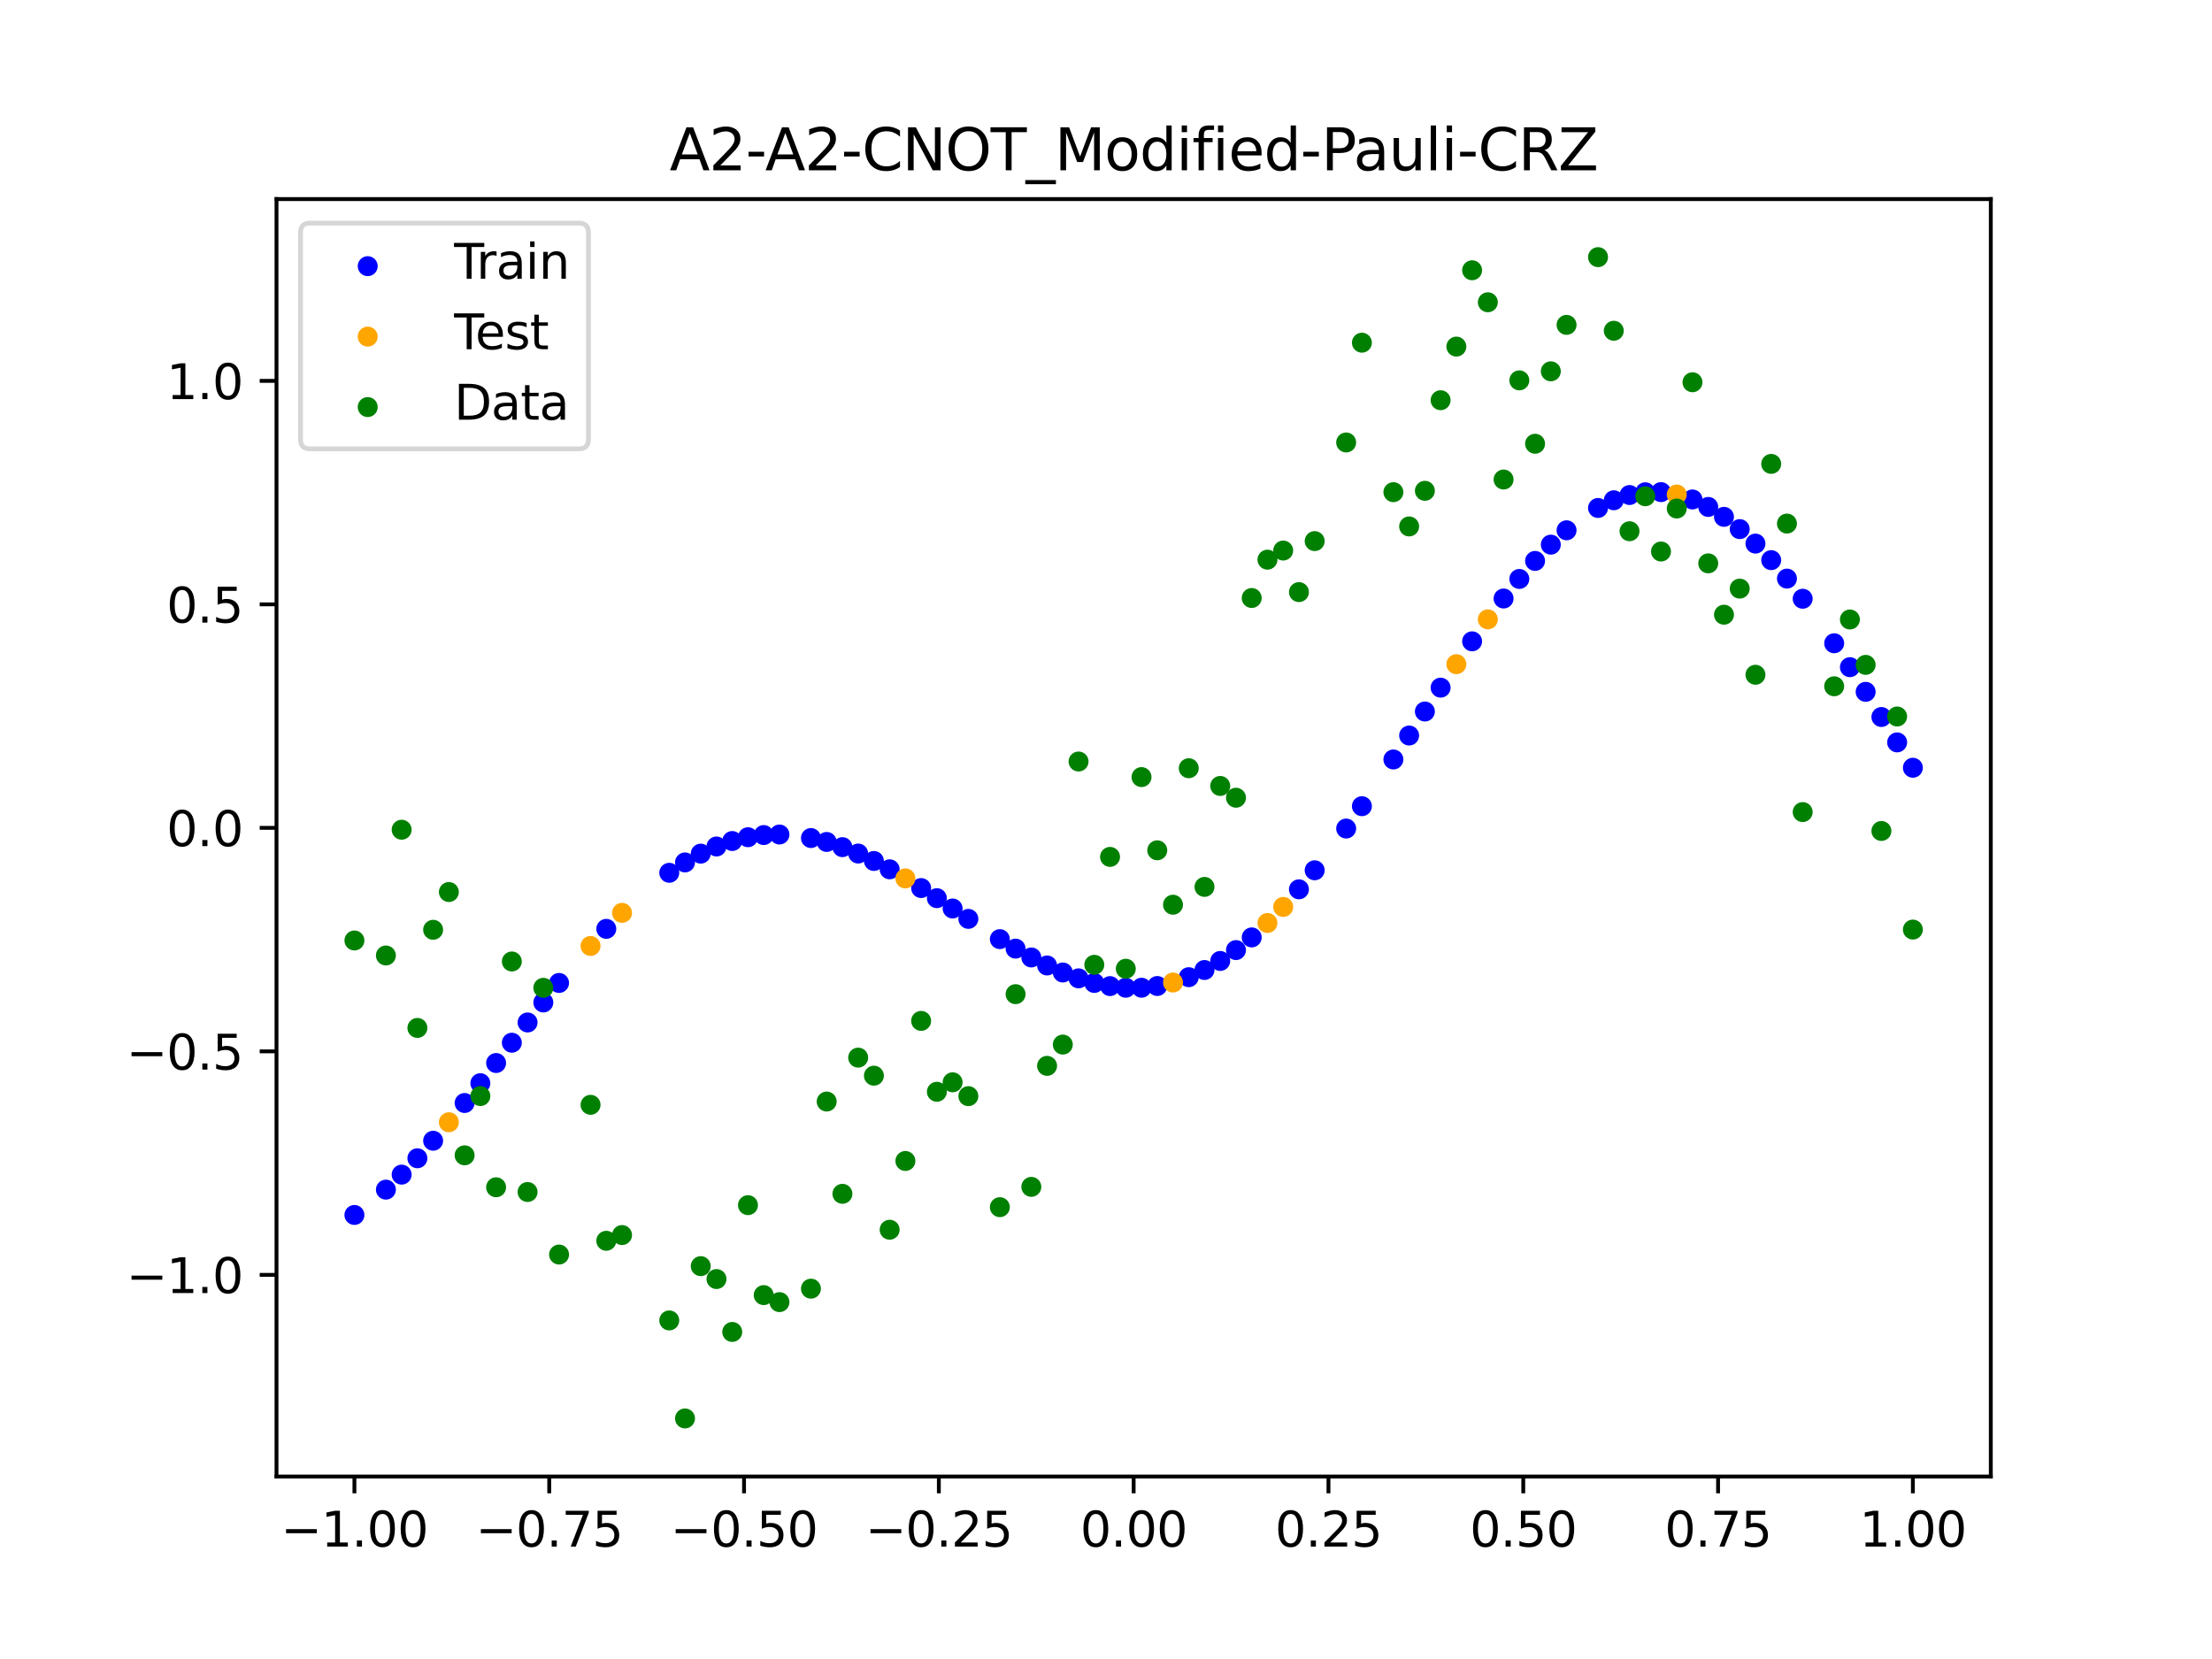 <?xml version="1.0" encoding="utf-8" standalone="no"?>
<!DOCTYPE svg PUBLIC "-//W3C//DTD SVG 1.1//EN"
  "http://www.w3.org/Graphics/SVG/1.1/DTD/svg11.dtd">
<svg xmlns:xlink="http://www.w3.org/1999/xlink" width="460.8pt" height="345.6pt" viewBox="0 0 460.8 345.6" xmlns="http://www.w3.org/2000/svg" version="1.1">
 <defs>
  <style type="text/css">*{stroke-linejoin: round; stroke-linecap: butt}</style>
 </defs>
 <g id="figure_1">
  <g id="patch_1">
   <path d="M 0 345.6 
L 460.8 345.6 
L 460.8 0 
L 0 0 
z
" style="fill: #ffffff"/>
  </g>
  <g id="axes_1">
   <g id="patch_2">
    <path d="M 57.6 307.584 
L 414.72 307.584 
L 414.72 41.472 
L 57.6 41.472 
z
" style="fill: #ffffff"/>
   </g>
   <g id="PathCollection_1">
    <defs>
     <path id="m1690e1aa9e" d="M 0 1.581 
C 0.419 1.581 0.822 1.415 1.118 1.118 
C 1.415 0.822 1.581 0.419 1.581 0 
C 1.581 -0.419 1.415 -0.822 1.118 -1.118 
C 0.822 -1.415 0.419 -1.581 0 -1.581 
C -0.419 -1.581 -0.822 -1.415 -1.118 -1.118 
C -1.415 -0.822 -1.581 -0.419 -1.581 0 
C -1.581 0.419 -1.415 0.822 -1.118 1.118 
C -0.822 1.415 -0.419 1.581 0 1.581 
z
" style="stroke: #0000ff"/>
    </defs>
    <g clip-path="url(#p9984b9d62f)">
     <use xlink:href="#m1690e1aa9e" x="178.772" y="177.808" style="fill: #0000ff; stroke: #0000ff"/>
     <use xlink:href="#m1690e1aa9e" x="234.52" y="205.765" style="fill: #0000ff; stroke: #0000ff"/>
     <use xlink:href="#m1690e1aa9e" x="142.699" y="179.658" style="fill: #0000ff; stroke: #0000ff"/>
     <use xlink:href="#m1690e1aa9e" x="336.18" y="104.216" style="fill: #0000ff; stroke: #0000ff"/>
     <use xlink:href="#m1690e1aa9e" x="198.448" y="189.256" style="fill: #0000ff; stroke: #0000ff"/>
     <use xlink:href="#m1690e1aa9e" x="80.391" y="247.824" style="fill: #0000ff; stroke: #0000ff"/>
     <use xlink:href="#m1690e1aa9e" x="382.091" y="134.006" style="fill: #0000ff; stroke: #0000ff"/>
     <use xlink:href="#m1690e1aa9e" x="391.929" y="149.365" style="fill: #0000ff; stroke: #0000ff"/>
     <use xlink:href="#m1690e1aa9e" x="106.626" y="217.217" style="fill: #0000ff; stroke: #0000ff"/>
     <use xlink:href="#m1690e1aa9e" x="300.107" y="143.25" style="fill: #0000ff; stroke: #0000ff"/>
     <use xlink:href="#m1690e1aa9e" x="159.096" y="173.958" style="fill: #0000ff; stroke: #0000ff"/>
     <use xlink:href="#m1690e1aa9e" x="368.973" y="116.688" style="fill: #0000ff; stroke: #0000ff"/>
     <use xlink:href="#m1690e1aa9e" x="319.783" y="116.851" style="fill: #0000ff; stroke: #0000ff"/>
     <use xlink:href="#m1690e1aa9e" x="113.185" y="208.836" style="fill: #0000ff; stroke: #0000ff"/>
     <use xlink:href="#m1690e1aa9e" x="398.487" y="159.937" style="fill: #0000ff; stroke: #0000ff"/>
     <use xlink:href="#m1690e1aa9e" x="155.816" y="174.408" style="fill: #0000ff; stroke: #0000ff"/>
     <use xlink:href="#m1690e1aa9e" x="355.856" y="105.603" style="fill: #0000ff; stroke: #0000ff"/>
     <use xlink:href="#m1690e1aa9e" x="211.565" y="197.617" style="fill: #0000ff; stroke: #0000ff"/>
     <use xlink:href="#m1690e1aa9e" x="126.302" y="193.497" style="fill: #0000ff; stroke: #0000ff"/>
     <use xlink:href="#m1690e1aa9e" x="254.196" y="200.185" style="fill: #0000ff; stroke: #0000ff"/>
     <use xlink:href="#m1690e1aa9e" x="270.593" y="185.261" style="fill: #0000ff; stroke: #0000ff"/>
     <use xlink:href="#m1690e1aa9e" x="346.018" y="102.515" style="fill: #0000ff; stroke: #0000ff"/>
     <use xlink:href="#m1690e1aa9e" x="290.269" y="158.21" style="fill: #0000ff; stroke: #0000ff"/>
     <use xlink:href="#m1690e1aa9e" x="339.459" y="103.122" style="fill: #0000ff; stroke: #0000ff"/>
     <use xlink:href="#m1690e1aa9e" x="241.079" y="205.405" style="fill: #0000ff; stroke: #0000ff"/>
     <use xlink:href="#m1690e1aa9e" x="208.286" y="195.639" style="fill: #0000ff; stroke: #0000ff"/>
     <use xlink:href="#m1690e1aa9e" x="195.168" y="187.103" style="fill: #0000ff; stroke: #0000ff"/>
     <use xlink:href="#m1690e1aa9e" x="273.872" y="181.296" style="fill: #0000ff; stroke: #0000ff"/>
     <use xlink:href="#m1690e1aa9e" x="306.666" y="133.602" style="fill: #0000ff; stroke: #0000ff"/>
     <use xlink:href="#m1690e1aa9e" x="362.415" y="110.223" style="fill: #0000ff; stroke: #0000ff"/>
     <use xlink:href="#m1690e1aa9e" x="172.213" y="175.393" style="fill: #0000ff; stroke: #0000ff"/>
     <use xlink:href="#m1690e1aa9e" x="109.905" y="212.999" style="fill: #0000ff; stroke: #0000ff"/>
     <use xlink:href="#m1690e1aa9e" x="326.342" y="110.469" style="fill: #0000ff; stroke: #0000ff"/>
     <use xlink:href="#m1690e1aa9e" x="185.33" y="181.093" style="fill: #0000ff; stroke: #0000ff"/>
     <use xlink:href="#m1690e1aa9e" x="86.95" y="241.287" style="fill: #0000ff; stroke: #0000ff"/>
     <use xlink:href="#m1690e1aa9e" x="182.051" y="179.356" style="fill: #0000ff; stroke: #0000ff"/>
     <use xlink:href="#m1690e1aa9e" x="214.844" y="199.457" style="fill: #0000ff; stroke: #0000ff"/>
     <use xlink:href="#m1690e1aa9e" x="385.37" y="138.986" style="fill: #0000ff; stroke: #0000ff"/>
     <use xlink:href="#m1690e1aa9e" x="280.431" y="172.601" style="fill: #0000ff; stroke: #0000ff"/>
     <use xlink:href="#m1690e1aa9e" x="73.833" y="253.098" style="fill: #0000ff; stroke: #0000ff"/>
     <use xlink:href="#m1690e1aa9e" x="90.229" y="237.637" style="fill: #0000ff; stroke: #0000ff"/>
     <use xlink:href="#m1690e1aa9e" x="316.504" y="120.604" style="fill: #0000ff; stroke: #0000ff"/>
     <use xlink:href="#m1690e1aa9e" x="83.671" y="244.695" style="fill: #0000ff; stroke: #0000ff"/>
     <use xlink:href="#m1690e1aa9e" x="227.962" y="204.765" style="fill: #0000ff; stroke: #0000ff"/>
     <use xlink:href="#m1690e1aa9e" x="342.739" y="102.552" style="fill: #0000ff; stroke: #0000ff"/>
     <use xlink:href="#m1690e1aa9e" x="313.224" y="124.677" style="fill: #0000ff; stroke: #0000ff"/>
     <use xlink:href="#m1690e1aa9e" x="221.403" y="202.587" style="fill: #0000ff; stroke: #0000ff"/>
     <use xlink:href="#m1690e1aa9e" x="293.548" y="153.224" style="fill: #0000ff; stroke: #0000ff"/>
     <use xlink:href="#m1690e1aa9e" x="247.638" y="203.565" style="fill: #0000ff; stroke: #0000ff"/>
     <use xlink:href="#m1690e1aa9e" x="139.42" y="181.821" style="fill: #0000ff; stroke: #0000ff"/>
     <use xlink:href="#m1690e1aa9e" x="96.788" y="229.775" style="fill: #0000ff; stroke: #0000ff"/>
     <use xlink:href="#m1690e1aa9e" x="201.727" y="191.421" style="fill: #0000ff; stroke: #0000ff"/>
     <use xlink:href="#m1690e1aa9e" x="152.537" y="175.201" style="fill: #0000ff; stroke: #0000ff"/>
     <use xlink:href="#m1690e1aa9e" x="323.062" y="113.46" style="fill: #0000ff; stroke: #0000ff"/>
     <use xlink:href="#m1690e1aa9e" x="168.934" y="174.579" style="fill: #0000ff; stroke: #0000ff"/>
     <use xlink:href="#m1690e1aa9e" x="231.241" y="205.425" style="fill: #0000ff; stroke: #0000ff"/>
     <use xlink:href="#m1690e1aa9e" x="257.476" y="197.919" style="fill: #0000ff; stroke: #0000ff"/>
     <use xlink:href="#m1690e1aa9e" x="296.828" y="148.221" style="fill: #0000ff; stroke: #0000ff"/>
     <use xlink:href="#m1690e1aa9e" x="250.917" y="202.068" style="fill: #0000ff; stroke: #0000ff"/>
     <use xlink:href="#m1690e1aa9e" x="100.067" y="225.648" style="fill: #0000ff; stroke: #0000ff"/>
     <use xlink:href="#m1690e1aa9e" x="283.71" y="167.944" style="fill: #0000ff; stroke: #0000ff"/>
     <use xlink:href="#m1690e1aa9e" x="103.347" y="221.447" style="fill: #0000ff; stroke: #0000ff"/>
     <use xlink:href="#m1690e1aa9e" x="224.682" y="203.81" style="fill: #0000ff; stroke: #0000ff"/>
     <use xlink:href="#m1690e1aa9e" x="116.464" y="204.767" style="fill: #0000ff; stroke: #0000ff"/>
     <use xlink:href="#m1690e1aa9e" x="365.694" y="113.24" style="fill: #0000ff; stroke: #0000ff"/>
     <use xlink:href="#m1690e1aa9e" x="191.889" y="185.001" style="fill: #0000ff; stroke: #0000ff"/>
     <use xlink:href="#m1690e1aa9e" x="332.9" y="105.819" style="fill: #0000ff; stroke: #0000ff"/>
     <use xlink:href="#m1690e1aa9e" x="352.577" y="104.047" style="fill: #0000ff; stroke: #0000ff"/>
     <use xlink:href="#m1690e1aa9e" x="237.8" y="205.764" style="fill: #0000ff; stroke: #0000ff"/>
     <use xlink:href="#m1690e1aa9e" x="218.124" y="201.126" style="fill: #0000ff; stroke: #0000ff"/>
     <use xlink:href="#m1690e1aa9e" x="175.492" y="176.478" style="fill: #0000ff; stroke: #0000ff"/>
     <use xlink:href="#m1690e1aa9e" x="375.532" y="124.729" style="fill: #0000ff; stroke: #0000ff"/>
     <use xlink:href="#m1690e1aa9e" x="388.649" y="144.124" style="fill: #0000ff; stroke: #0000ff"/>
     <use xlink:href="#m1690e1aa9e" x="372.253" y="120.532" style="fill: #0000ff; stroke: #0000ff"/>
     <use xlink:href="#m1690e1aa9e" x="395.208" y="154.655" style="fill: #0000ff; stroke: #0000ff"/>
     <use xlink:href="#m1690e1aa9e" x="359.135" y="107.669" style="fill: #0000ff; stroke: #0000ff"/>
     <use xlink:href="#m1690e1aa9e" x="149.258" y="176.341" style="fill: #0000ff; stroke: #0000ff"/>
     <use xlink:href="#m1690e1aa9e" x="162.375" y="173.845" style="fill: #0000ff; stroke: #0000ff"/>
     <use xlink:href="#m1690e1aa9e" x="145.978" y="177.829" style="fill: #0000ff; stroke: #0000ff"/>
     <use xlink:href="#m1690e1aa9e" x="260.755" y="195.279" style="fill: #0000ff; stroke: #0000ff"/>
    </g>
   </g>
   <g id="PathCollection_2">
    <defs>
     <path id="ma159a564d7" d="M 0 1.581 
C 0.419 1.581 0.822 1.415 1.118 1.118 
C 1.415 0.822 1.581 0.419 1.581 0 
C 1.581 -0.419 1.415 -0.822 1.118 -1.118 
C 0.822 -1.415 0.419 -1.581 0 -1.581 
C -0.419 -1.581 -0.822 -1.415 -1.118 -1.118 
C -1.415 -0.822 -1.581 -0.419 -1.581 0 
C -1.581 0.419 -1.415 0.822 -1.118 1.118 
C -0.822 1.415 -0.419 1.581 0 1.581 
z
" style="stroke: #ffa500"/>
    </defs>
    <g clip-path="url(#p9984b9d62f)">
     <use xlink:href="#ma159a564d7" x="303.386" y="138.36" style="fill: #ffa500; stroke: #ffa500"/>
     <use xlink:href="#ma159a564d7" x="309.945" y="129.025" style="fill: #ffa500; stroke: #ffa500"/>
     <use xlink:href="#ma159a564d7" x="349.297" y="103.014" style="fill: #ffa500; stroke: #ffa500"/>
     <use xlink:href="#ma159a564d7" x="129.581" y="190.165" style="fill: #ffa500; stroke: #ffa500"/>
     <use xlink:href="#ma159a564d7" x="264.034" y="192.277" style="fill: #ffa500; stroke: #ffa500"/>
     <use xlink:href="#ma159a564d7" x="267.314" y="188.93" style="fill: #ffa500; stroke: #ffa500"/>
     <use xlink:href="#ma159a564d7" x="123.023" y="197.063" style="fill: #ffa500; stroke: #ffa500"/>
     <use xlink:href="#ma159a564d7" x="244.358" y="204.675" style="fill: #ffa500; stroke: #ffa500"/>
     <use xlink:href="#ma159a564d7" x="188.61" y="182.986" style="fill: #ffa500; stroke: #ffa500"/>
     <use xlink:href="#ma159a564d7" x="93.509" y="233.785" style="fill: #ffa500; stroke: #ffa500"/>
    </g>
   </g>
   <g id="PathCollection_3">
    <defs>
     <path id="m0bdeb0c813" d="M 0 1.581 
C 0.419 1.581 0.822 1.415 1.118 1.118 
C 1.415 0.822 1.581 0.419 1.581 0 
C 1.581 -0.419 1.415 -0.822 1.118 -1.118 
C 0.822 -1.415 0.419 -1.581 0 -1.581 
C -0.419 -1.581 -0.822 -1.415 -1.118 -1.118 
C -1.415 -0.822 -1.581 -0.419 -1.581 0 
C -1.581 0.419 -1.415 0.822 -1.118 1.118 
C -0.822 1.415 -0.419 1.581 0 1.581 
z
" style="stroke: #008000"/>
    </defs>
    <g clip-path="url(#p9984b9d62f)">
     <use xlink:href="#m0bdeb0c813" x="178.772" y="220.323" style="fill: #008000; stroke: #008000"/>
     <use xlink:href="#m0bdeb0c813" x="234.52" y="201.804" style="fill: #008000; stroke: #008000"/>
     <use xlink:href="#m0bdeb0c813" x="142.699" y="295.488" style="fill: #008000; stroke: #008000"/>
     <use xlink:href="#m0bdeb0c813" x="336.18" y="68.903" style="fill: #008000; stroke: #008000"/>
     <use xlink:href="#m0bdeb0c813" x="198.448" y="225.464" style="fill: #008000; stroke: #008000"/>
     <use xlink:href="#m0bdeb0c813" x="80.391" y="199.045" style="fill: #008000; stroke: #008000"/>
     <use xlink:href="#m0bdeb0c813" x="382.091" y="142.966" style="fill: #008000; stroke: #008000"/>
     <use xlink:href="#m0bdeb0c813" x="391.929" y="173.105" style="fill: #008000; stroke: #008000"/>
     <use xlink:href="#m0bdeb0c813" x="106.626" y="200.292" style="fill: #008000; stroke: #008000"/>
     <use xlink:href="#m0bdeb0c813" x="300.107" y="83.37" style="fill: #008000; stroke: #008000"/>
     <use xlink:href="#m0bdeb0c813" x="159.096" y="269.794" style="fill: #008000; stroke: #008000"/>
     <use xlink:href="#m0bdeb0c813" x="368.973" y="96.637" style="fill: #008000; stroke: #008000"/>
     <use xlink:href="#m0bdeb0c813" x="319.783" y="92.44" style="fill: #008000; stroke: #008000"/>
     <use xlink:href="#m0bdeb0c813" x="113.185" y="205.778" style="fill: #008000; stroke: #008000"/>
     <use xlink:href="#m0bdeb0c813" x="398.487" y="193.648" style="fill: #008000; stroke: #008000"/>
     <use xlink:href="#m0bdeb0c813" x="155.816" y="251.055" style="fill: #008000; stroke: #008000"/>
     <use xlink:href="#m0bdeb0c813" x="355.856" y="117.359" style="fill: #008000; stroke: #008000"/>
     <use xlink:href="#m0bdeb0c813" x="211.565" y="207.101" style="fill: #008000; stroke: #008000"/>
     <use xlink:href="#m0bdeb0c813" x="126.302" y="258.48" style="fill: #008000; stroke: #008000"/>
     <use xlink:href="#m0bdeb0c813" x="254.196" y="163.728" style="fill: #008000; stroke: #008000"/>
     <use xlink:href="#m0bdeb0c813" x="270.593" y="123.348" style="fill: #008000; stroke: #008000"/>
     <use xlink:href="#m0bdeb0c813" x="346.018" y="114.889" style="fill: #008000; stroke: #008000"/>
     <use xlink:href="#m0bdeb0c813" x="290.269" y="102.528" style="fill: #008000; stroke: #008000"/>
     <use xlink:href="#m0bdeb0c813" x="339.459" y="110.666" style="fill: #008000; stroke: #008000"/>
     <use xlink:href="#m0bdeb0c813" x="241.079" y="177.133" style="fill: #008000; stroke: #008000"/>
     <use xlink:href="#m0bdeb0c813" x="208.286" y="251.477" style="fill: #008000; stroke: #008000"/>
     <use xlink:href="#m0bdeb0c813" x="195.168" y="227.437" style="fill: #008000; stroke: #008000"/>
     <use xlink:href="#m0bdeb0c813" x="273.872" y="112.721" style="fill: #008000; stroke: #008000"/>
     <use xlink:href="#m0bdeb0c813" x="306.666" y="56.303" style="fill: #008000; stroke: #008000"/>
     <use xlink:href="#m0bdeb0c813" x="362.415" y="122.619" style="fill: #008000; stroke: #008000"/>
     <use xlink:href="#m0bdeb0c813" x="172.213" y="229.472" style="fill: #008000; stroke: #008000"/>
     <use xlink:href="#m0bdeb0c813" x="109.905" y="248.318" style="fill: #008000; stroke: #008000"/>
     <use xlink:href="#m0bdeb0c813" x="326.342" y="67.676" style="fill: #008000; stroke: #008000"/>
     <use xlink:href="#m0bdeb0c813" x="185.33" y="256.174" style="fill: #008000; stroke: #008000"/>
     <use xlink:href="#m0bdeb0c813" x="86.95" y="214.136" style="fill: #008000; stroke: #008000"/>
     <use xlink:href="#m0bdeb0c813" x="182.051" y="224.084" style="fill: #008000; stroke: #008000"/>
     <use xlink:href="#m0bdeb0c813" x="214.844" y="247.244" style="fill: #008000; stroke: #008000"/>
     <use xlink:href="#m0bdeb0c813" x="385.37" y="129.05" style="fill: #008000; stroke: #008000"/>
     <use xlink:href="#m0bdeb0c813" x="280.431" y="92.177" style="fill: #008000; stroke: #008000"/>
     <use xlink:href="#m0bdeb0c813" x="73.833" y="195.919" style="fill: #008000; stroke: #008000"/>
     <use xlink:href="#m0bdeb0c813" x="90.229" y="193.694" style="fill: #008000; stroke: #008000"/>
     <use xlink:href="#m0bdeb0c813" x="316.504" y="79.238" style="fill: #008000; stroke: #008000"/>
     <use xlink:href="#m0bdeb0c813" x="83.671" y="172.844" style="fill: #008000; stroke: #008000"/>
     <use xlink:href="#m0bdeb0c813" x="227.962" y="200.985" style="fill: #008000; stroke: #008000"/>
     <use xlink:href="#m0bdeb0c813" x="342.739" y="103.379" style="fill: #008000; stroke: #008000"/>
     <use xlink:href="#m0bdeb0c813" x="313.224" y="99.894" style="fill: #008000; stroke: #008000"/>
     <use xlink:href="#m0bdeb0c813" x="221.403" y="217.604" style="fill: #008000; stroke: #008000"/>
     <use xlink:href="#m0bdeb0c813" x="293.548" y="109.667" style="fill: #008000; stroke: #008000"/>
     <use xlink:href="#m0bdeb0c813" x="247.638" y="160.036" style="fill: #008000; stroke: #008000"/>
     <use xlink:href="#m0bdeb0c813" x="139.42" y="275.069" style="fill: #008000; stroke: #008000"/>
     <use xlink:href="#m0bdeb0c813" x="96.788" y="240.675" style="fill: #008000; stroke: #008000"/>
     <use xlink:href="#m0bdeb0c813" x="201.727" y="228.344" style="fill: #008000; stroke: #008000"/>
     <use xlink:href="#m0bdeb0c813" x="152.537" y="277.466" style="fill: #008000; stroke: #008000"/>
     <use xlink:href="#m0bdeb0c813" x="323.062" y="77.352" style="fill: #008000; stroke: #008000"/>
     <use xlink:href="#m0bdeb0c813" x="168.934" y="268.453" style="fill: #008000; stroke: #008000"/>
     <use xlink:href="#m0bdeb0c813" x="231.241" y="178.506" style="fill: #008000; stroke: #008000"/>
     <use xlink:href="#m0bdeb0c813" x="257.476" y="166.181" style="fill: #008000; stroke: #008000"/>
     <use xlink:href="#m0bdeb0c813" x="296.828" y="102.245" style="fill: #008000; stroke: #008000"/>
     <use xlink:href="#m0bdeb0c813" x="250.917" y="184.756" style="fill: #008000; stroke: #008000"/>
     <use xlink:href="#m0bdeb0c813" x="100.067" y="228.327" style="fill: #008000; stroke: #008000"/>
     <use xlink:href="#m0bdeb0c813" x="283.71" y="71.389" style="fill: #008000; stroke: #008000"/>
     <use xlink:href="#m0bdeb0c813" x="103.347" y="247.332" style="fill: #008000; stroke: #008000"/>
     <use xlink:href="#m0bdeb0c813" x="224.682" y="158.638" style="fill: #008000; stroke: #008000"/>
     <use xlink:href="#m0bdeb0c813" x="116.464" y="261.345" style="fill: #008000; stroke: #008000"/>
     <use xlink:href="#m0bdeb0c813" x="365.694" y="140.566" style="fill: #008000; stroke: #008000"/>
     <use xlink:href="#m0bdeb0c813" x="191.889" y="212.67" style="fill: #008000; stroke: #008000"/>
     <use xlink:href="#m0bdeb0c813" x="332.9" y="53.568" style="fill: #008000; stroke: #008000"/>
     <use xlink:href="#m0bdeb0c813" x="352.577" y="79.631" style="fill: #008000; stroke: #008000"/>
     <use xlink:href="#m0bdeb0c813" x="237.8" y="161.882" style="fill: #008000; stroke: #008000"/>
     <use xlink:href="#m0bdeb0c813" x="218.124" y="222.035" style="fill: #008000; stroke: #008000"/>
     <use xlink:href="#m0bdeb0c813" x="175.492" y="248.692" style="fill: #008000; stroke: #008000"/>
     <use xlink:href="#m0bdeb0c813" x="375.532" y="169.168" style="fill: #008000; stroke: #008000"/>
     <use xlink:href="#m0bdeb0c813" x="388.649" y="138.503" style="fill: #008000; stroke: #008000"/>
     <use xlink:href="#m0bdeb0c813" x="372.253" y="109.071" style="fill: #008000; stroke: #008000"/>
     <use xlink:href="#m0bdeb0c813" x="395.208" y="149.26" style="fill: #008000; stroke: #008000"/>
     <use xlink:href="#m0bdeb0c813" x="359.135" y="128.053" style="fill: #008000; stroke: #008000"/>
     <use xlink:href="#m0bdeb0c813" x="149.258" y="266.448" style="fill: #008000; stroke: #008000"/>
     <use xlink:href="#m0bdeb0c813" x="162.375" y="271.254" style="fill: #008000; stroke: #008000"/>
     <use xlink:href="#m0bdeb0c813" x="145.978" y="263.762" style="fill: #008000; stroke: #008000"/>
     <use xlink:href="#m0bdeb0c813" x="260.755" y="124.573" style="fill: #008000; stroke: #008000"/>
    </g>
   </g>
   <g id="PathCollection_4">
    <g clip-path="url(#p9984b9d62f)">
     <use xlink:href="#m0bdeb0c813" x="303.386" y="72.202" style="fill: #008000; stroke: #008000"/>
     <use xlink:href="#m0bdeb0c813" x="309.945" y="62.968" style="fill: #008000; stroke: #008000"/>
     <use xlink:href="#m0bdeb0c813" x="349.297" y="105.934" style="fill: #008000; stroke: #008000"/>
     <use xlink:href="#m0bdeb0c813" x="129.581" y="257.284" style="fill: #008000; stroke: #008000"/>
     <use xlink:href="#m0bdeb0c813" x="264.034" y="116.589" style="fill: #008000; stroke: #008000"/>
     <use xlink:href="#m0bdeb0c813" x="267.314" y="114.688" style="fill: #008000; stroke: #008000"/>
     <use xlink:href="#m0bdeb0c813" x="123.023" y="230.152" style="fill: #008000; stroke: #008000"/>
     <use xlink:href="#m0bdeb0c813" x="244.358" y="188.47" style="fill: #008000; stroke: #008000"/>
     <use xlink:href="#m0bdeb0c813" x="188.61" y="241.853" style="fill: #008000; stroke: #008000"/>
     <use xlink:href="#m0bdeb0c813" x="93.509" y="185.824" style="fill: #008000; stroke: #008000"/>
    </g>
   </g>
   <g id="matplotlib.axis_1">
    <g id="xtick_1">
     <g id="line2d_1">
      <defs>
       <path id="m0ce09724b8" d="M 0 0 
L 0 3.5 
" style="stroke: #000000; stroke-width: 0.8"/>
      </defs>
      <g>
       <use xlink:href="#m0ce09724b8" x="73.833" y="307.584" style="stroke: #000000; stroke-width: 0.8"/>
      </g>
     </g>
     <g id="text_1">
      <!-- −1.00 -->
      <g transform="translate(58.51 322.182) scale(0.1 -0.1)">
       <defs>
        <path id="DejaVuSans-2212" d="M 678 2272 
L 4684 2272 
L 4684 1741 
L 678 1741 
L 678 2272 
z
" transform="scale(0.016)"/>
        <path id="DejaVuSans-31" d="M 794 531 
L 1825 531 
L 1825 4091 
L 703 3866 
L 703 4441 
L 1819 4666 
L 2450 4666 
L 2450 531 
L 3481 531 
L 3481 0 
L 794 0 
L 794 531 
z
" transform="scale(0.016)"/>
        <path id="DejaVuSans-2e" d="M 684 794 
L 1344 794 
L 1344 0 
L 684 0 
L 684 794 
z
" transform="scale(0.016)"/>
        <path id="DejaVuSans-30" d="M 2034 4250 
Q 1547 4250 1301 3770 
Q 1056 3291 1056 2328 
Q 1056 1369 1301 889 
Q 1547 409 2034 409 
Q 2525 409 2770 889 
Q 3016 1369 3016 2328 
Q 3016 3291 2770 3770 
Q 2525 4250 2034 4250 
z
M 2034 4750 
Q 2819 4750 3233 4129 
Q 3647 3509 3647 2328 
Q 3647 1150 3233 529 
Q 2819 -91 2034 -91 
Q 1250 -91 836 529 
Q 422 1150 422 2328 
Q 422 3509 836 4129 
Q 1250 4750 2034 4750 
z
" transform="scale(0.016)"/>
       </defs>
       <use xlink:href="#DejaVuSans-2212"/>
       <use xlink:href="#DejaVuSans-31" x="83.789"/>
       <use xlink:href="#DejaVuSans-2e" x="147.412"/>
       <use xlink:href="#DejaVuSans-30" x="179.199"/>
       <use xlink:href="#DejaVuSans-30" x="242.822"/>
      </g>
     </g>
    </g>
    <g id="xtick_2">
     <g id="line2d_2">
      <g>
       <use xlink:href="#m0ce09724b8" x="114.415" y="307.584" style="stroke: #000000; stroke-width: 0.8"/>
      </g>
     </g>
     <g id="text_2">
      <!-- −0.75 -->
      <g transform="translate(99.092 322.182) scale(0.1 -0.1)">
       <defs>
        <path id="DejaVuSans-37" d="M 525 4666 
L 3525 4666 
L 3525 4397 
L 1831 0 
L 1172 0 
L 2766 4134 
L 525 4134 
L 525 4666 
z
" transform="scale(0.016)"/>
        <path id="DejaVuSans-35" d="M 691 4666 
L 3169 4666 
L 3169 4134 
L 1269 4134 
L 1269 2991 
Q 1406 3038 1543 3061 
Q 1681 3084 1819 3084 
Q 2600 3084 3056 2656 
Q 3513 2228 3513 1497 
Q 3513 744 3044 326 
Q 2575 -91 1722 -91 
Q 1428 -91 1123 -41 
Q 819 9 494 109 
L 494 744 
Q 775 591 1075 516 
Q 1375 441 1709 441 
Q 2250 441 2565 725 
Q 2881 1009 2881 1497 
Q 2881 1984 2565 2268 
Q 2250 2553 1709 2553 
Q 1456 2553 1204 2497 
Q 953 2441 691 2322 
L 691 4666 
z
" transform="scale(0.016)"/>
       </defs>
       <use xlink:href="#DejaVuSans-2212"/>
       <use xlink:href="#DejaVuSans-30" x="83.789"/>
       <use xlink:href="#DejaVuSans-2e" x="147.412"/>
       <use xlink:href="#DejaVuSans-37" x="179.199"/>
       <use xlink:href="#DejaVuSans-35" x="242.822"/>
      </g>
     </g>
    </g>
    <g id="xtick_3">
     <g id="line2d_3">
      <g>
       <use xlink:href="#m0ce09724b8" x="154.996" y="307.584" style="stroke: #000000; stroke-width: 0.8"/>
      </g>
     </g>
     <g id="text_3">
      <!-- −0.50 -->
      <g transform="translate(139.674 322.182) scale(0.1 -0.1)">
       <use xlink:href="#DejaVuSans-2212"/>
       <use xlink:href="#DejaVuSans-30" x="83.789"/>
       <use xlink:href="#DejaVuSans-2e" x="147.412"/>
       <use xlink:href="#DejaVuSans-35" x="179.199"/>
       <use xlink:href="#DejaVuSans-30" x="242.822"/>
      </g>
     </g>
    </g>
    <g id="xtick_4">
     <g id="line2d_4">
      <g>
       <use xlink:href="#m0ce09724b8" x="195.578" y="307.584" style="stroke: #000000; stroke-width: 0.8"/>
      </g>
     </g>
     <g id="text_4">
      <!-- −0.25 -->
      <g transform="translate(180.256 322.182) scale(0.1 -0.1)">
       <defs>
        <path id="DejaVuSans-32" d="M 1228 531 
L 3431 531 
L 3431 0 
L 469 0 
L 469 531 
Q 828 903 1448 1529 
Q 2069 2156 2228 2338 
Q 2531 2678 2651 2914 
Q 2772 3150 2772 3378 
Q 2772 3750 2511 3984 
Q 2250 4219 1831 4219 
Q 1534 4219 1204 4116 
Q 875 4013 500 3803 
L 500 4441 
Q 881 4594 1212 4672 
Q 1544 4750 1819 4750 
Q 2544 4750 2975 4387 
Q 3406 4025 3406 3419 
Q 3406 3131 3298 2873 
Q 3191 2616 2906 2266 
Q 2828 2175 2409 1742 
Q 1991 1309 1228 531 
z
" transform="scale(0.016)"/>
       </defs>
       <use xlink:href="#DejaVuSans-2212"/>
       <use xlink:href="#DejaVuSans-30" x="83.789"/>
       <use xlink:href="#DejaVuSans-2e" x="147.412"/>
       <use xlink:href="#DejaVuSans-32" x="179.199"/>
       <use xlink:href="#DejaVuSans-35" x="242.822"/>
      </g>
     </g>
    </g>
    <g id="xtick_5">
     <g id="line2d_5">
      <g>
       <use xlink:href="#m0ce09724b8" x="236.16" y="307.584" style="stroke: #000000; stroke-width: 0.8"/>
      </g>
     </g>
     <g id="text_5">
      <!-- 0.00 -->
      <g transform="translate(225.027 322.182) scale(0.1 -0.1)">
       <use xlink:href="#DejaVuSans-30"/>
       <use xlink:href="#DejaVuSans-2e" x="63.623"/>
       <use xlink:href="#DejaVuSans-30" x="95.41"/>
       <use xlink:href="#DejaVuSans-30" x="159.033"/>
      </g>
     </g>
    </g>
    <g id="xtick_6">
     <g id="line2d_6">
      <g>
       <use xlink:href="#m0ce09724b8" x="276.742" y="307.584" style="stroke: #000000; stroke-width: 0.8"/>
      </g>
     </g>
     <g id="text_6">
      <!-- 0.25 -->
      <g transform="translate(265.609 322.182) scale(0.1 -0.1)">
       <use xlink:href="#DejaVuSans-30"/>
       <use xlink:href="#DejaVuSans-2e" x="63.623"/>
       <use xlink:href="#DejaVuSans-32" x="95.41"/>
       <use xlink:href="#DejaVuSans-35" x="159.033"/>
      </g>
     </g>
    </g>
    <g id="xtick_7">
     <g id="line2d_7">
      <g>
       <use xlink:href="#m0ce09724b8" x="317.324" y="307.584" style="stroke: #000000; stroke-width: 0.8"/>
      </g>
     </g>
     <g id="text_7">
      <!-- 0.50 -->
      <g transform="translate(306.191 322.182) scale(0.1 -0.1)">
       <use xlink:href="#DejaVuSans-30"/>
       <use xlink:href="#DejaVuSans-2e" x="63.623"/>
       <use xlink:href="#DejaVuSans-35" x="95.41"/>
       <use xlink:href="#DejaVuSans-30" x="159.033"/>
      </g>
     </g>
    </g>
    <g id="xtick_8">
     <g id="line2d_8">
      <g>
       <use xlink:href="#m0ce09724b8" x="357.905" y="307.584" style="stroke: #000000; stroke-width: 0.8"/>
      </g>
     </g>
     <g id="text_8">
      <!-- 0.75 -->
      <g transform="translate(346.773 322.182) scale(0.1 -0.1)">
       <use xlink:href="#DejaVuSans-30"/>
       <use xlink:href="#DejaVuSans-2e" x="63.623"/>
       <use xlink:href="#DejaVuSans-37" x="95.41"/>
       <use xlink:href="#DejaVuSans-35" x="159.033"/>
      </g>
     </g>
    </g>
    <g id="xtick_9">
     <g id="line2d_9">
      <g>
       <use xlink:href="#m0ce09724b8" x="398.487" y="307.584" style="stroke: #000000; stroke-width: 0.8"/>
      </g>
     </g>
     <g id="text_9">
      <!-- 1.00 -->
      <g transform="translate(387.354 322.182) scale(0.1 -0.1)">
       <use xlink:href="#DejaVuSans-31"/>
       <use xlink:href="#DejaVuSans-2e" x="63.623"/>
       <use xlink:href="#DejaVuSans-30" x="95.41"/>
       <use xlink:href="#DejaVuSans-30" x="159.033"/>
      </g>
     </g>
    </g>
   </g>
   <g id="matplotlib.axis_2">
    <g id="ytick_1">
     <g id="line2d_10">
      <defs>
       <path id="m5c338d66a9" d="M 0 0 
L -3.5 0 
" style="stroke: #000000; stroke-width: 0.8"/>
      </defs>
      <g>
       <use xlink:href="#m5c338d66a9" x="57.6" y="265.57" style="stroke: #000000; stroke-width: 0.8"/>
      </g>
     </g>
     <g id="text_10">
      <!-- −1.0 -->
      <g transform="translate(26.317 269.37) scale(0.1 -0.1)">
       <use xlink:href="#DejaVuSans-2212"/>
       <use xlink:href="#DejaVuSans-31" x="83.789"/>
       <use xlink:href="#DejaVuSans-2e" x="147.412"/>
       <use xlink:href="#DejaVuSans-30" x="179.199"/>
      </g>
     </g>
    </g>
    <g id="ytick_2">
     <g id="line2d_11">
      <g>
       <use xlink:href="#m5c338d66a9" x="57.6" y="219.014" style="stroke: #000000; stroke-width: 0.8"/>
      </g>
     </g>
     <g id="text_11">
      <!-- −0.5 -->
      <g transform="translate(26.317 222.813) scale(0.1 -0.1)">
       <use xlink:href="#DejaVuSans-2212"/>
       <use xlink:href="#DejaVuSans-30" x="83.789"/>
       <use xlink:href="#DejaVuSans-2e" x="147.412"/>
       <use xlink:href="#DejaVuSans-35" x="179.199"/>
      </g>
     </g>
    </g>
    <g id="ytick_3">
     <g id="line2d_12">
      <g>
       <use xlink:href="#m5c338d66a9" x="57.6" y="172.457" style="stroke: #000000; stroke-width: 0.8"/>
      </g>
     </g>
     <g id="text_12">
      <!-- 0.0 -->
      <g transform="translate(34.697 176.256) scale(0.1 -0.1)">
       <use xlink:href="#DejaVuSans-30"/>
       <use xlink:href="#DejaVuSans-2e" x="63.623"/>
       <use xlink:href="#DejaVuSans-30" x="95.41"/>
      </g>
     </g>
    </g>
    <g id="ytick_4">
     <g id="line2d_13">
      <g>
       <use xlink:href="#m5c338d66a9" x="57.6" y="125.9" style="stroke: #000000; stroke-width: 0.8"/>
      </g>
     </g>
     <g id="text_13">
      <!-- 0.5 -->
      <g transform="translate(34.697 129.699) scale(0.1 -0.1)">
       <use xlink:href="#DejaVuSans-30"/>
       <use xlink:href="#DejaVuSans-2e" x="63.623"/>
       <use xlink:href="#DejaVuSans-35" x="95.41"/>
      </g>
     </g>
    </g>
    <g id="ytick_5">
     <g id="line2d_14">
      <g>
       <use xlink:href="#m5c338d66a9" x="57.6" y="79.343" style="stroke: #000000; stroke-width: 0.8"/>
      </g>
     </g>
     <g id="text_14">
      <!-- 1.0 -->
      <g transform="translate(34.697 83.143) scale(0.1 -0.1)">
       <use xlink:href="#DejaVuSans-31"/>
       <use xlink:href="#DejaVuSans-2e" x="63.623"/>
       <use xlink:href="#DejaVuSans-30" x="95.41"/>
      </g>
     </g>
    </g>
   </g>
   <g id="patch_3">
    <path d="M 57.6 307.584 
L 57.6 41.472 
" style="fill: none; stroke: #000000; stroke-width: 0.8; stroke-linejoin: miter; stroke-linecap: square"/>
   </g>
   <g id="patch_4">
    <path d="M 414.72 307.584 
L 414.72 41.472 
" style="fill: none; stroke: #000000; stroke-width: 0.8; stroke-linejoin: miter; stroke-linecap: square"/>
   </g>
   <g id="patch_5">
    <path d="M 57.6 307.584 
L 414.72 307.584 
" style="fill: none; stroke: #000000; stroke-width: 0.8; stroke-linejoin: miter; stroke-linecap: square"/>
   </g>
   <g id="patch_6">
    <path d="M 57.6 41.472 
L 414.72 41.472 
" style="fill: none; stroke: #000000; stroke-width: 0.8; stroke-linejoin: miter; stroke-linecap: square"/>
   </g>
   <g id="text_15">
    <!-- A2-A2-CNOT_Modified-Pauli-CRZ -->
    <g transform="translate(139.493 35.472) scale(0.12 -0.12)">
     <defs>
      <path id="DejaVuSans-41" d="M 2188 4044 
L 1331 1722 
L 3047 1722 
L 2188 4044 
z
M 1831 4666 
L 2547 4666 
L 4325 0 
L 3669 0 
L 3244 1197 
L 1141 1197 
L 716 0 
L 50 0 
L 1831 4666 
z
" transform="scale(0.016)"/>
      <path id="DejaVuSans-2d" d="M 313 2009 
L 1997 2009 
L 1997 1497 
L 313 1497 
L 313 2009 
z
" transform="scale(0.016)"/>
      <path id="DejaVuSans-43" d="M 4122 4306 
L 4122 3641 
Q 3803 3938 3442 4084 
Q 3081 4231 2675 4231 
Q 1875 4231 1450 3742 
Q 1025 3253 1025 2328 
Q 1025 1406 1450 917 
Q 1875 428 2675 428 
Q 3081 428 3442 575 
Q 3803 722 4122 1019 
L 4122 359 
Q 3791 134 3420 21 
Q 3050 -91 2638 -91 
Q 1578 -91 968 557 
Q 359 1206 359 2328 
Q 359 3453 968 4101 
Q 1578 4750 2638 4750 
Q 3056 4750 3426 4639 
Q 3797 4528 4122 4306 
z
" transform="scale(0.016)"/>
      <path id="DejaVuSans-4e" d="M 628 4666 
L 1478 4666 
L 3547 763 
L 3547 4666 
L 4159 4666 
L 4159 0 
L 3309 0 
L 1241 3903 
L 1241 0 
L 628 0 
L 628 4666 
z
" transform="scale(0.016)"/>
      <path id="DejaVuSans-4f" d="M 2522 4238 
Q 1834 4238 1429 3725 
Q 1025 3213 1025 2328 
Q 1025 1447 1429 934 
Q 1834 422 2522 422 
Q 3209 422 3611 934 
Q 4013 1447 4013 2328 
Q 4013 3213 3611 3725 
Q 3209 4238 2522 4238 
z
M 2522 4750 
Q 3503 4750 4090 4092 
Q 4678 3434 4678 2328 
Q 4678 1225 4090 567 
Q 3503 -91 2522 -91 
Q 1538 -91 948 565 
Q 359 1222 359 2328 
Q 359 3434 948 4092 
Q 1538 4750 2522 4750 
z
" transform="scale(0.016)"/>
      <path id="DejaVuSans-54" d="M -19 4666 
L 3928 4666 
L 3928 4134 
L 2272 4134 
L 2272 0 
L 1638 0 
L 1638 4134 
L -19 4134 
L -19 4666 
z
" transform="scale(0.016)"/>
      <path id="DejaVuSans-5f" d="M 3263 -1063 
L 3263 -1509 
L -63 -1509 
L -63 -1063 
L 3263 -1063 
z
" transform="scale(0.016)"/>
      <path id="DejaVuSans-4d" d="M 628 4666 
L 1569 4666 
L 2759 1491 
L 3956 4666 
L 4897 4666 
L 4897 0 
L 4281 0 
L 4281 4097 
L 3078 897 
L 2444 897 
L 1241 4097 
L 1241 0 
L 628 0 
L 628 4666 
z
" transform="scale(0.016)"/>
      <path id="DejaVuSans-6f" d="M 1959 3097 
Q 1497 3097 1228 2736 
Q 959 2375 959 1747 
Q 959 1119 1226 758 
Q 1494 397 1959 397 
Q 2419 397 2687 759 
Q 2956 1122 2956 1747 
Q 2956 2369 2687 2733 
Q 2419 3097 1959 3097 
z
M 1959 3584 
Q 2709 3584 3137 3096 
Q 3566 2609 3566 1747 
Q 3566 888 3137 398 
Q 2709 -91 1959 -91 
Q 1206 -91 779 398 
Q 353 888 353 1747 
Q 353 2609 779 3096 
Q 1206 3584 1959 3584 
z
" transform="scale(0.016)"/>
      <path id="DejaVuSans-64" d="M 2906 2969 
L 2906 4863 
L 3481 4863 
L 3481 0 
L 2906 0 
L 2906 525 
Q 2725 213 2448 61 
Q 2172 -91 1784 -91 
Q 1150 -91 751 415 
Q 353 922 353 1747 
Q 353 2572 751 3078 
Q 1150 3584 1784 3584 
Q 2172 3584 2448 3432 
Q 2725 3281 2906 2969 
z
M 947 1747 
Q 947 1113 1208 752 
Q 1469 391 1925 391 
Q 2381 391 2643 752 
Q 2906 1113 2906 1747 
Q 2906 2381 2643 2742 
Q 2381 3103 1925 3103 
Q 1469 3103 1208 2742 
Q 947 2381 947 1747 
z
" transform="scale(0.016)"/>
      <path id="DejaVuSans-69" d="M 603 3500 
L 1178 3500 
L 1178 0 
L 603 0 
L 603 3500 
z
M 603 4863 
L 1178 4863 
L 1178 4134 
L 603 4134 
L 603 4863 
z
" transform="scale(0.016)"/>
      <path id="DejaVuSans-66" d="M 2375 4863 
L 2375 4384 
L 1825 4384 
Q 1516 4384 1395 4259 
Q 1275 4134 1275 3809 
L 1275 3500 
L 2222 3500 
L 2222 3053 
L 1275 3053 
L 1275 0 
L 697 0 
L 697 3053 
L 147 3053 
L 147 3500 
L 697 3500 
L 697 3744 
Q 697 4328 969 4595 
Q 1241 4863 1831 4863 
L 2375 4863 
z
" transform="scale(0.016)"/>
      <path id="DejaVuSans-65" d="M 3597 1894 
L 3597 1613 
L 953 1613 
Q 991 1019 1311 708 
Q 1631 397 2203 397 
Q 2534 397 2845 478 
Q 3156 559 3463 722 
L 3463 178 
Q 3153 47 2828 -22 
Q 2503 -91 2169 -91 
Q 1331 -91 842 396 
Q 353 884 353 1716 
Q 353 2575 817 3079 
Q 1281 3584 2069 3584 
Q 2775 3584 3186 3129 
Q 3597 2675 3597 1894 
z
M 3022 2063 
Q 3016 2534 2758 2815 
Q 2500 3097 2075 3097 
Q 1594 3097 1305 2825 
Q 1016 2553 972 2059 
L 3022 2063 
z
" transform="scale(0.016)"/>
      <path id="DejaVuSans-50" d="M 1259 4147 
L 1259 2394 
L 2053 2394 
Q 2494 2394 2734 2622 
Q 2975 2850 2975 3272 
Q 2975 3691 2734 3919 
Q 2494 4147 2053 4147 
L 1259 4147 
z
M 628 4666 
L 2053 4666 
Q 2838 4666 3239 4311 
Q 3641 3956 3641 3272 
Q 3641 2581 3239 2228 
Q 2838 1875 2053 1875 
L 1259 1875 
L 1259 0 
L 628 0 
L 628 4666 
z
" transform="scale(0.016)"/>
      <path id="DejaVuSans-61" d="M 2194 1759 
Q 1497 1759 1228 1600 
Q 959 1441 959 1056 
Q 959 750 1161 570 
Q 1363 391 1709 391 
Q 2188 391 2477 730 
Q 2766 1069 2766 1631 
L 2766 1759 
L 2194 1759 
z
M 3341 1997 
L 3341 0 
L 2766 0 
L 2766 531 
Q 2569 213 2275 61 
Q 1981 -91 1556 -91 
Q 1019 -91 701 211 
Q 384 513 384 1019 
Q 384 1609 779 1909 
Q 1175 2209 1959 2209 
L 2766 2209 
L 2766 2266 
Q 2766 2663 2505 2880 
Q 2244 3097 1772 3097 
Q 1472 3097 1187 3025 
Q 903 2953 641 2809 
L 641 3341 
Q 956 3463 1253 3523 
Q 1550 3584 1831 3584 
Q 2591 3584 2966 3190 
Q 3341 2797 3341 1997 
z
" transform="scale(0.016)"/>
      <path id="DejaVuSans-75" d="M 544 1381 
L 544 3500 
L 1119 3500 
L 1119 1403 
Q 1119 906 1312 657 
Q 1506 409 1894 409 
Q 2359 409 2629 706 
Q 2900 1003 2900 1516 
L 2900 3500 
L 3475 3500 
L 3475 0 
L 2900 0 
L 2900 538 
Q 2691 219 2414 64 
Q 2138 -91 1772 -91 
Q 1169 -91 856 284 
Q 544 659 544 1381 
z
M 1991 3584 
L 1991 3584 
z
" transform="scale(0.016)"/>
      <path id="DejaVuSans-6c" d="M 603 4863 
L 1178 4863 
L 1178 0 
L 603 0 
L 603 4863 
z
" transform="scale(0.016)"/>
      <path id="DejaVuSans-52" d="M 2841 2188 
Q 3044 2119 3236 1894 
Q 3428 1669 3622 1275 
L 4263 0 
L 3584 0 
L 2988 1197 
Q 2756 1666 2539 1819 
Q 2322 1972 1947 1972 
L 1259 1972 
L 1259 0 
L 628 0 
L 628 4666 
L 2053 4666 
Q 2853 4666 3247 4331 
Q 3641 3997 3641 3322 
Q 3641 2881 3436 2590 
Q 3231 2300 2841 2188 
z
M 1259 4147 
L 1259 2491 
L 2053 2491 
Q 2509 2491 2742 2702 
Q 2975 2913 2975 3322 
Q 2975 3731 2742 3939 
Q 2509 4147 2053 4147 
L 1259 4147 
z
" transform="scale(0.016)"/>
      <path id="DejaVuSans-5a" d="M 359 4666 
L 4025 4666 
L 4025 4184 
L 1075 531 
L 4097 531 
L 4097 0 
L 288 0 
L 288 481 
L 3238 4134 
L 359 4134 
L 359 4666 
z
" transform="scale(0.016)"/>
     </defs>
     <use xlink:href="#DejaVuSans-41"/>
     <use xlink:href="#DejaVuSans-32" x="68.408"/>
     <use xlink:href="#DejaVuSans-2d" x="132.031"/>
     <use xlink:href="#DejaVuSans-41" x="165.865"/>
     <use xlink:href="#DejaVuSans-32" x="234.273"/>
     <use xlink:href="#DejaVuSans-2d" x="297.896"/>
     <use xlink:href="#DejaVuSans-43" x="333.98"/>
     <use xlink:href="#DejaVuSans-4e" x="403.805"/>
     <use xlink:href="#DejaVuSans-4f" x="478.609"/>
     <use xlink:href="#DejaVuSans-54" x="557.32"/>
     <use xlink:href="#DejaVuSans-5f" x="618.404"/>
     <use xlink:href="#DejaVuSans-4d" x="668.404"/>
     <use xlink:href="#DejaVuSans-6f" x="754.684"/>
     <use xlink:href="#DejaVuSans-64" x="815.865"/>
     <use xlink:href="#DejaVuSans-69" x="879.342"/>
     <use xlink:href="#DejaVuSans-66" x="907.125"/>
     <use xlink:href="#DejaVuSans-69" x="942.33"/>
     <use xlink:href="#DejaVuSans-65" x="970.113"/>
     <use xlink:href="#DejaVuSans-64" x="1031.637"/>
     <use xlink:href="#DejaVuSans-2d" x="1095.113"/>
     <use xlink:href="#DejaVuSans-50" x="1131.197"/>
     <use xlink:href="#DejaVuSans-61" x="1187"/>
     <use xlink:href="#DejaVuSans-75" x="1248.279"/>
     <use xlink:href="#DejaVuSans-6c" x="1311.658"/>
     <use xlink:href="#DejaVuSans-69" x="1339.441"/>
     <use xlink:href="#DejaVuSans-2d" x="1367.225"/>
     <use xlink:href="#DejaVuSans-43" x="1403.309"/>
     <use xlink:href="#DejaVuSans-52" x="1473.133"/>
     <use xlink:href="#DejaVuSans-5a" x="1542.615"/>
    </g>
   </g>
   <g id="legend_1">
    <g id="patch_7">
     <path d="M 64.6 93.506 
L 120.588 93.506 
Q 122.588 93.506 122.588 91.506 
L 122.588 48.472 
Q 122.588 46.472 120.588 46.472 
L 64.6 46.472 
Q 62.6 46.472 62.6 48.472 
L 62.6 91.506 
Q 62.6 93.506 64.6 93.506 
z
" style="fill: #ffffff; opacity: 0.8; stroke: #cccccc; stroke-linejoin: miter"/>
    </g>
    <g id="PathCollection_5">
     <g>
      <use xlink:href="#m1690e1aa9e" x="76.6" y="55.445" style="fill: #0000ff; stroke: #0000ff"/>
     </g>
    </g>
    <g id="text_16">
     <!-- Train -->
     <g transform="translate(94.6 58.07) scale(0.1 -0.1)">
      <defs>
       <path id="DejaVuSans-72" d="M 2631 2963 
Q 2534 3019 2420 3045 
Q 2306 3072 2169 3072 
Q 1681 3072 1420 2755 
Q 1159 2438 1159 1844 
L 1159 0 
L 581 0 
L 581 3500 
L 1159 3500 
L 1159 2956 
Q 1341 3275 1631 3429 
Q 1922 3584 2338 3584 
Q 2397 3584 2469 3576 
Q 2541 3569 2628 3553 
L 2631 2963 
z
" transform="scale(0.016)"/>
       <path id="DejaVuSans-6e" d="M 3513 2113 
L 3513 0 
L 2938 0 
L 2938 2094 
Q 2938 2591 2744 2837 
Q 2550 3084 2163 3084 
Q 1697 3084 1428 2787 
Q 1159 2491 1159 1978 
L 1159 0 
L 581 0 
L 581 3500 
L 1159 3500 
L 1159 2956 
Q 1366 3272 1645 3428 
Q 1925 3584 2291 3584 
Q 2894 3584 3203 3211 
Q 3513 2838 3513 2113 
z
" transform="scale(0.016)"/>
      </defs>
      <use xlink:href="#DejaVuSans-54"/>
      <use xlink:href="#DejaVuSans-72" x="46.334"/>
      <use xlink:href="#DejaVuSans-61" x="87.447"/>
      <use xlink:href="#DejaVuSans-69" x="148.727"/>
      <use xlink:href="#DejaVuSans-6e" x="176.51"/>
     </g>
    </g>
    <g id="PathCollection_6">
     <g>
      <use xlink:href="#ma159a564d7" x="76.6" y="70.124" style="fill: #ffa500; stroke: #ffa500"/>
     </g>
    </g>
    <g id="text_17">
     <!-- Test -->
     <g transform="translate(94.6 72.749) scale(0.1 -0.1)">
      <defs>
       <path id="DejaVuSans-73" d="M 2834 3397 
L 2834 2853 
Q 2591 2978 2328 3040 
Q 2066 3103 1784 3103 
Q 1356 3103 1142 2972 
Q 928 2841 928 2578 
Q 928 2378 1081 2264 
Q 1234 2150 1697 2047 
L 1894 2003 
Q 2506 1872 2764 1633 
Q 3022 1394 3022 966 
Q 3022 478 2636 193 
Q 2250 -91 1575 -91 
Q 1294 -91 989 -36 
Q 684 19 347 128 
L 347 722 
Q 666 556 975 473 
Q 1284 391 1588 391 
Q 1994 391 2212 530 
Q 2431 669 2431 922 
Q 2431 1156 2273 1281 
Q 2116 1406 1581 1522 
L 1381 1569 
Q 847 1681 609 1914 
Q 372 2147 372 2553 
Q 372 3047 722 3315 
Q 1072 3584 1716 3584 
Q 2034 3584 2315 3537 
Q 2597 3491 2834 3397 
z
" transform="scale(0.016)"/>
       <path id="DejaVuSans-74" d="M 1172 4494 
L 1172 3500 
L 2356 3500 
L 2356 3053 
L 1172 3053 
L 1172 1153 
Q 1172 725 1289 603 
Q 1406 481 1766 481 
L 2356 481 
L 2356 0 
L 1766 0 
Q 1100 0 847 248 
Q 594 497 594 1153 
L 594 3053 
L 172 3053 
L 172 3500 
L 594 3500 
L 594 4494 
L 1172 4494 
z
" transform="scale(0.016)"/>
      </defs>
      <use xlink:href="#DejaVuSans-54"/>
      <use xlink:href="#DejaVuSans-65" x="44.084"/>
      <use xlink:href="#DejaVuSans-73" x="105.607"/>
      <use xlink:href="#DejaVuSans-74" x="157.707"/>
     </g>
    </g>
    <g id="PathCollection_7">
     <g>
      <use xlink:href="#m0bdeb0c813" x="76.6" y="84.802" style="fill: #008000; stroke: #008000"/>
     </g>
    </g>
    <g id="text_18">
     <!-- Data -->
     <g transform="translate(94.6 87.427) scale(0.1 -0.1)">
      <defs>
       <path id="DejaVuSans-44" d="M 1259 4147 
L 1259 519 
L 2022 519 
Q 2988 519 3436 956 
Q 3884 1394 3884 2338 
Q 3884 3275 3436 3711 
Q 2988 4147 2022 4147 
L 1259 4147 
z
M 628 4666 
L 1925 4666 
Q 3281 4666 3915 4102 
Q 4550 3538 4550 2338 
Q 4550 1131 3912 565 
Q 3275 0 1925 0 
L 628 0 
L 628 4666 
z
" transform="scale(0.016)"/>
      </defs>
      <use xlink:href="#DejaVuSans-44"/>
      <use xlink:href="#DejaVuSans-61" x="77.002"/>
      <use xlink:href="#DejaVuSans-74" x="138.281"/>
      <use xlink:href="#DejaVuSans-61" x="177.49"/>
     </g>
    </g>
   </g>
  </g>
 </g>
 <defs>
  <clipPath id="p9984b9d62f">
   <rect x="57.6" y="41.472" width="357.12" height="266.112"/>
  </clipPath>
 </defs>
</svg>
